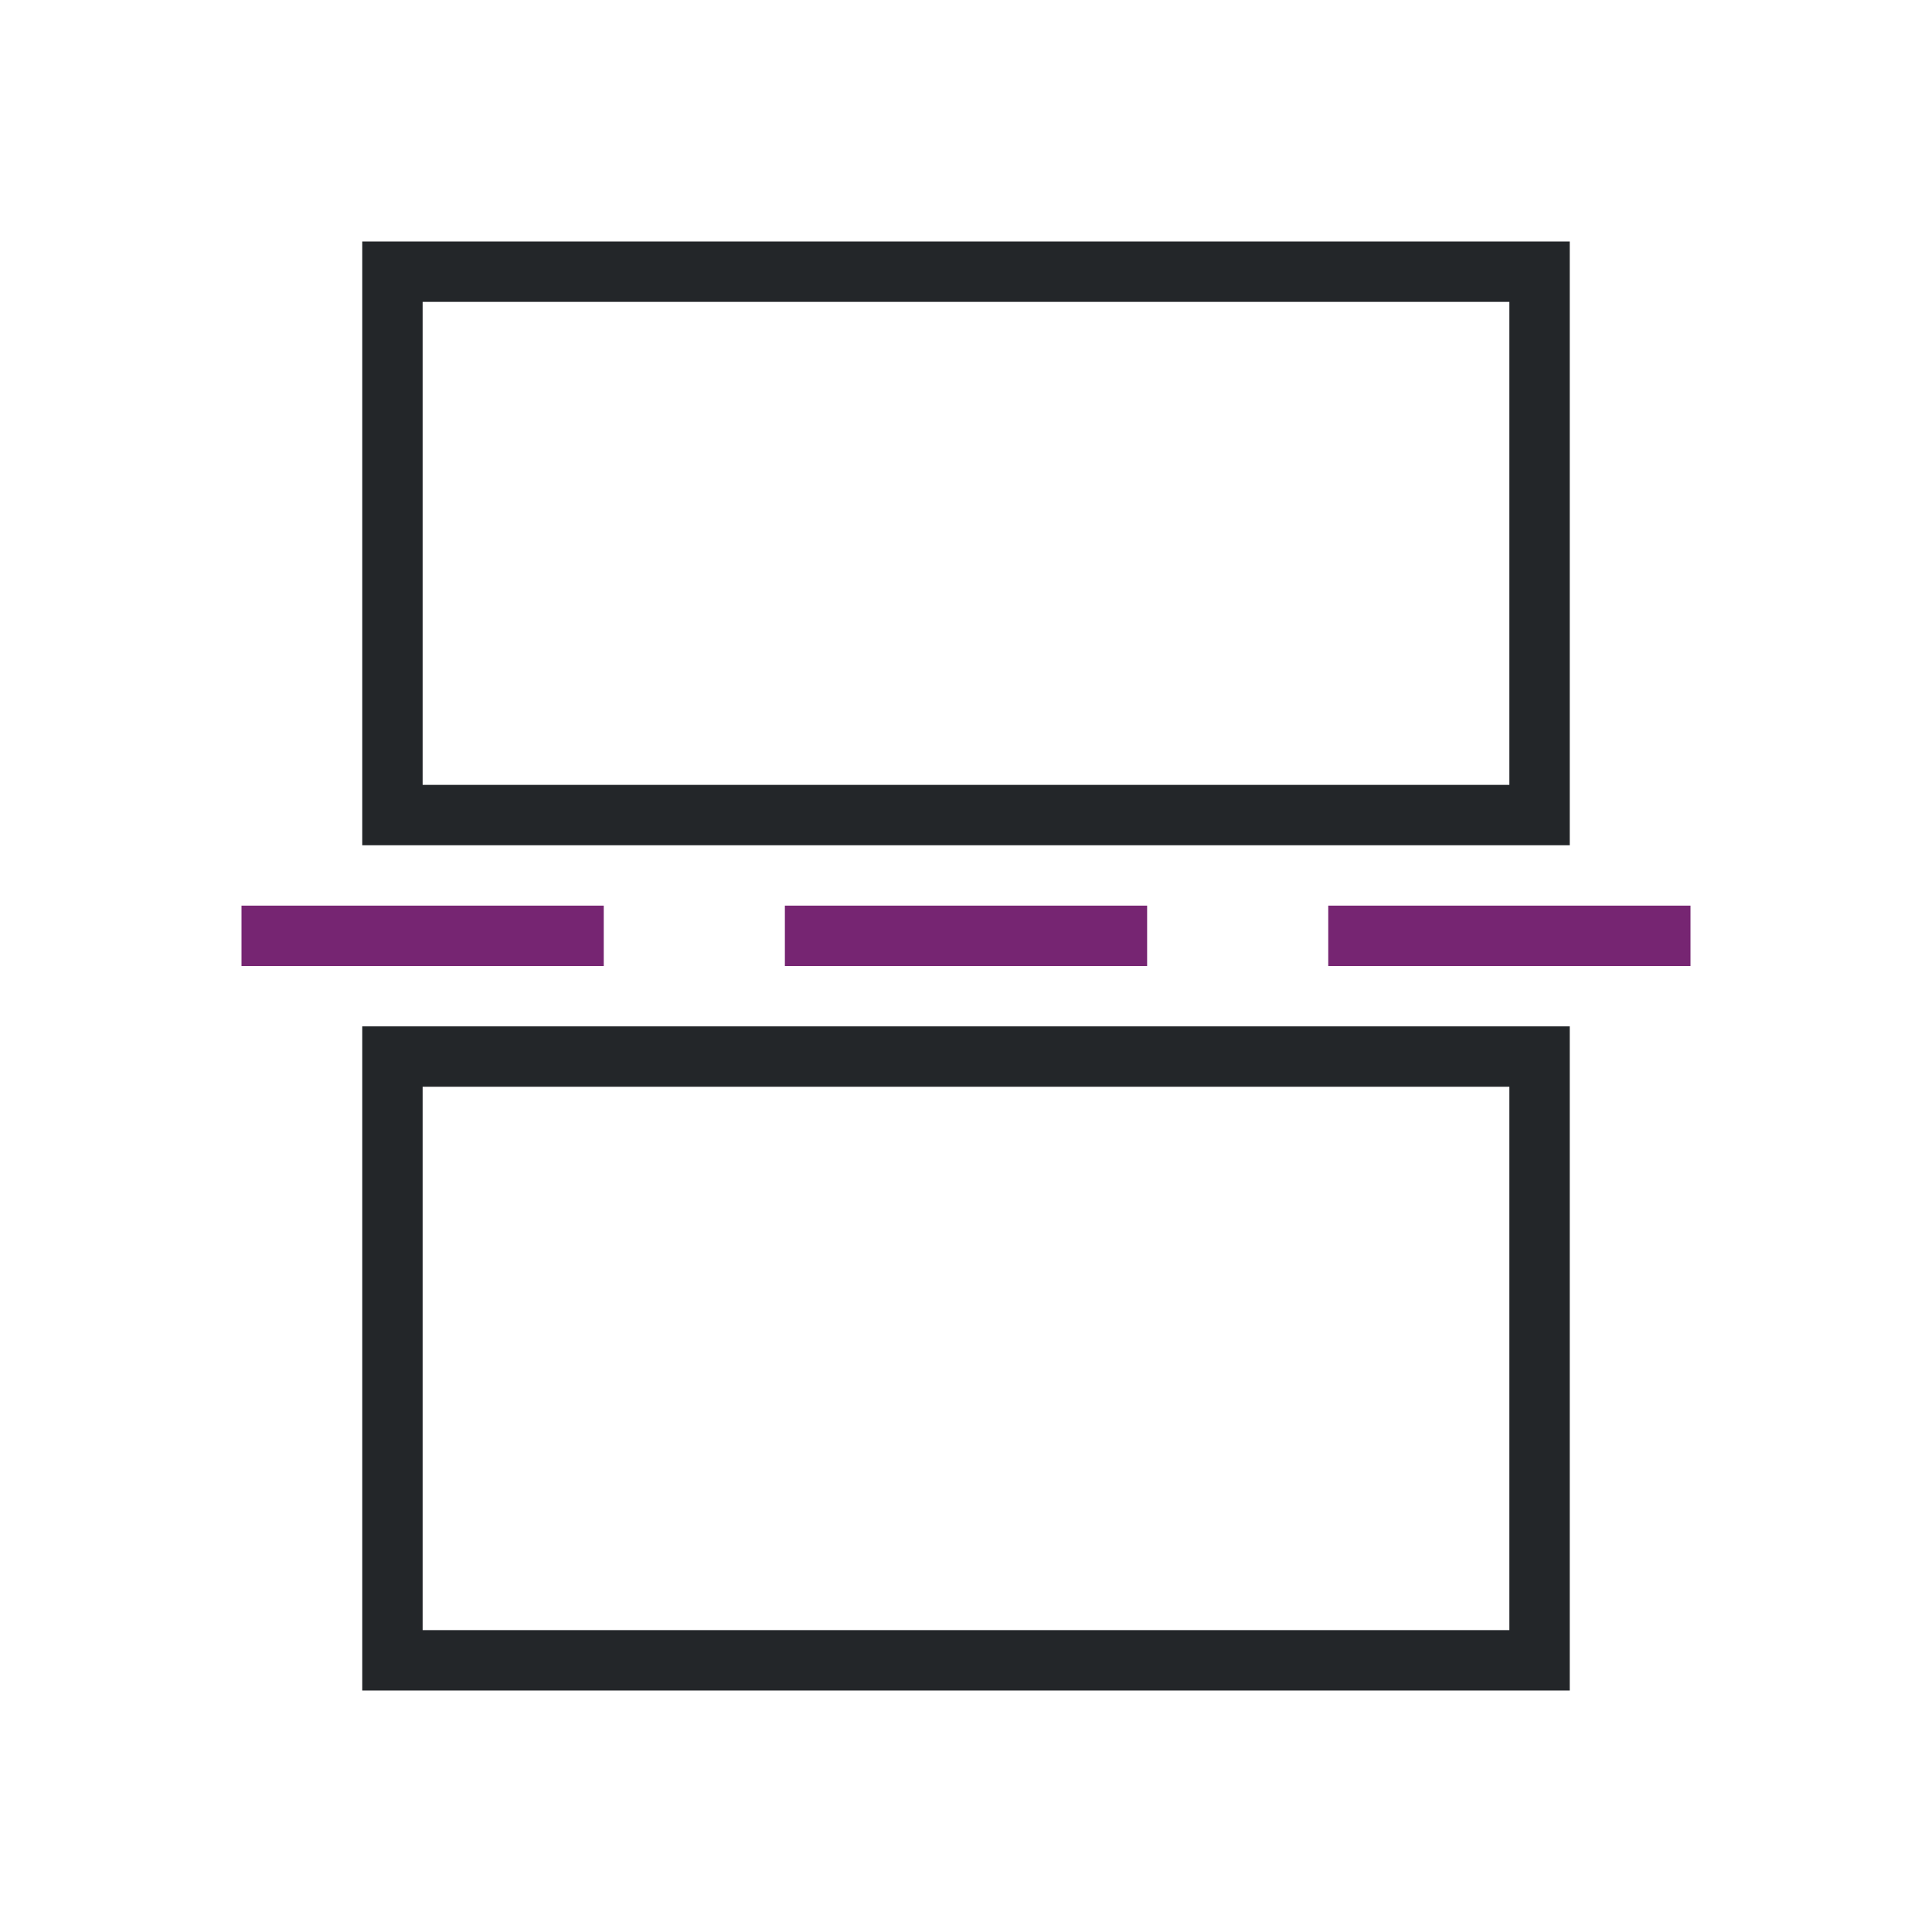 <?xml version="1.0" encoding="UTF-8" standalone="no"?>
<svg
   xmlns:dc="http://purl.org/dc/elements/1.1/"
   xmlns:cc="http://creativecommons.org/ns#"
   xmlns:rdf="http://www.w3.org/1999/02/22-rdf-syntax-ns#"
   xmlns:svg="http://www.w3.org/2000/svg"
   xmlns="http://www.w3.org/2000/svg"
   xmlns:sodipodi="http://sodipodi.sourceforge.net/DTD/sodipodi-0.dtd"
   xmlns:inkscape="http://www.inkscape.org/namespaces/inkscape"
   viewBox="0 0 32 32"
   version="1.1"
   id="svg6"
   sodipodi:docname="insertpagebreak.svg"
   inkscape:version="0.92.4 (5da689c313, 2019-01-14)"
   inkscape:export-filename="/home/jupiter007/Libreoffice yaru theme/build/cmd/32/insertpagebreak.png"
   inkscape:export-xdpi="96"
   inkscape:export-ydpi="96">
  <defs
     id="defs10" />
  <sodipodi:namedview
     pagecolor="#ffffff"
     bordercolor="#666666"
     borderopacity="1"
     objecttolerance="10"
     gridtolerance="10"
     guidetolerance="10"
     inkscape:pageopacity="0"
     inkscape:pageshadow="2"
     inkscape:window-width="1920"
     inkscape:window-height="1011"
     id="namedview8"
     showgrid="true"
     inkscape:zoom="20.85965"
     inkscape:cx="-2.1755619"
     inkscape:cy="13.16627"
     inkscape:window-x="0"
     inkscape:window-y="32"
     inkscape:window-maximized="1"
     inkscape:current-layer="svg6">
    <inkscape:grid
       type="xygrid"
       id="grid822" />
  </sodipodi:namedview>
  <path
     d="m4 15v1h6v-1zm9 0v1h6v-1zm9 0v1h6v-1z"
     fill="#762572"
     id="path2" />
  <path
     d="m 6,4 v 10 h 1 18 1 V 4 Z m 1,1 h 18 v 8 H 7 Z M 6,17 v 1 10 h 12 8 V 21 20 18 17 H 25 7 Z m 1,1 h 18 v 2 7 H 18 7 Z"
     id="path4"
     inkscape:connector-curvature="0"
     style="fill:#232629"
     sodipodi:nodetypes="ccccccccccccccccccccccccccccccc" />
</svg>
